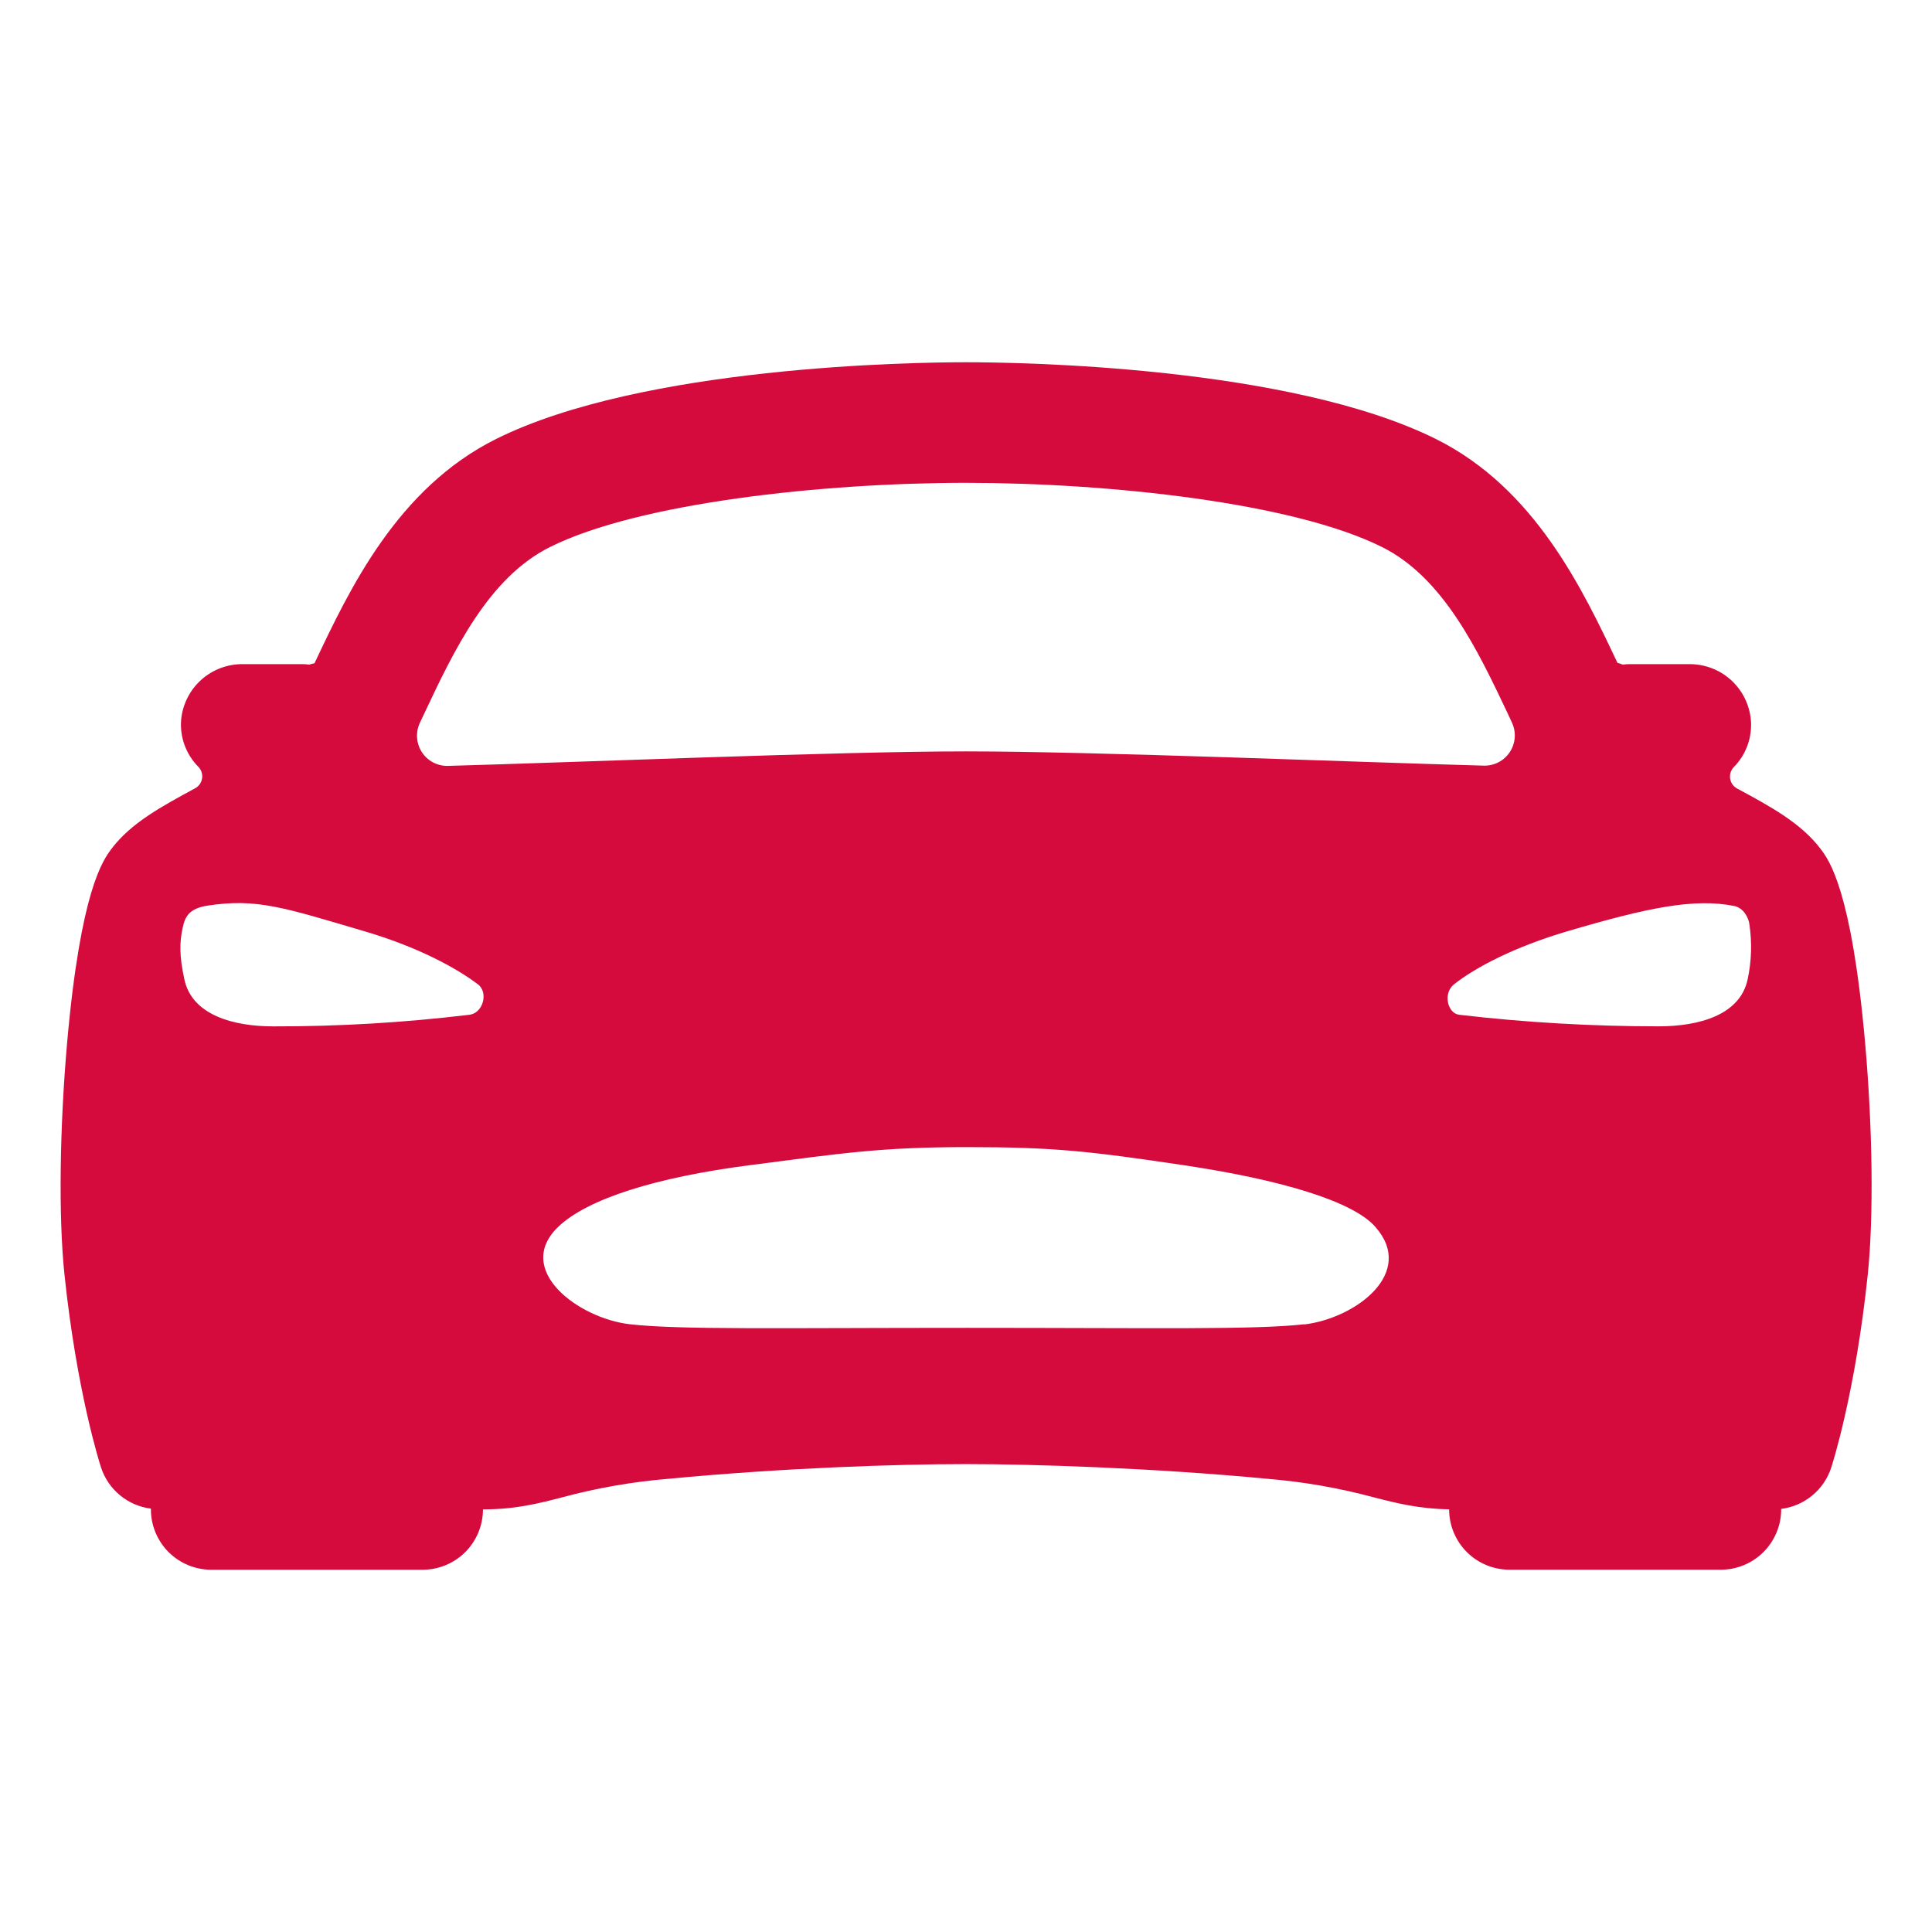 <svg width="48" height="48" viewBox="0 0 48 48" fill="none" xmlns="http://www.w3.org/2000/svg">
<path d="M46.337 25.896C45.999 22.107 45.443 21.369 45.233 21.092C44.751 20.451 43.978 20.032 43.161 19.592C43.114 19.567 43.074 19.533 43.044 19.49C43.014 19.448 42.993 19.398 42.985 19.347C42.977 19.295 42.981 19.242 42.996 19.192C43.012 19.143 43.039 19.097 43.075 19.059C43.227 18.906 43.343 18.721 43.416 18.519C43.49 18.316 43.518 18.099 43.5 17.885C43.465 17.504 43.288 17.15 43.004 16.893C42.72 16.637 42.35 16.497 41.967 16.5H40.505C40.442 16.5 40.379 16.504 40.317 16.512C40.274 16.494 40.23 16.479 40.185 16.468C39.319 14.637 38.133 12.13 35.675 10.907C32.029 9.094 25.312 9 24 9C22.687 9 15.971 9.094 12.33 10.904C9.872 12.127 8.686 14.634 7.82 16.465L7.812 16.48C7.769 16.486 7.726 16.497 7.686 16.512C7.623 16.504 7.561 16.5 7.498 16.5H6.033C5.65 16.497 5.28 16.637 4.996 16.893C4.712 17.15 4.535 17.504 4.5 17.885C4.483 18.099 4.513 18.314 4.587 18.516C4.662 18.718 4.779 18.901 4.93 19.054C4.967 19.091 4.994 19.137 5.009 19.187C5.025 19.237 5.029 19.29 5.02 19.341C5.012 19.393 4.992 19.442 4.962 19.484C4.931 19.527 4.891 19.562 4.845 19.586C4.027 20.029 3.251 20.448 2.772 21.086C2.562 21.367 2.007 22.102 1.669 25.89C1.481 28.022 1.453 30.229 1.6 31.65C1.909 34.603 2.487 36.388 2.511 36.462C2.6 36.732 2.764 36.971 2.983 37.151C3.202 37.331 3.467 37.446 3.749 37.481V37.5C3.749 37.898 3.907 38.279 4.188 38.561C4.47 38.842 4.851 39 5.249 39H10.499C10.897 39 11.278 38.842 11.56 38.561C11.841 38.279 11.999 37.898 11.999 37.5C12.806 37.5 13.368 37.356 13.963 37.202C14.822 36.97 15.701 36.816 16.588 36.742C19.448 36.469 22.293 36.375 24 36.375C25.672 36.375 28.642 36.469 31.507 36.742C32.398 36.816 33.28 36.971 34.143 37.204C34.713 37.35 35.254 37.485 36.003 37.499C36.003 37.897 36.161 38.278 36.442 38.56C36.723 38.841 37.105 38.999 37.503 38.999H42.753C43.151 38.999 43.532 38.841 43.813 38.56C44.095 38.278 44.253 37.897 44.253 37.499V37.488C44.535 37.453 44.801 37.339 45.021 37.158C45.241 36.978 45.405 36.739 45.494 36.469C45.518 36.395 46.097 34.61 46.405 31.657C46.552 30.234 46.526 28.031 46.337 25.896ZM10.531 17.748C11.281 16.154 12.139 14.35 13.666 13.59C15.873 12.491 20.447 11.996 24 11.996C27.553 11.996 32.127 12.488 34.334 13.59C35.861 14.35 36.715 16.155 37.469 17.748L37.563 17.951C37.618 18.067 37.642 18.195 37.633 18.323C37.624 18.451 37.583 18.574 37.513 18.681C37.443 18.789 37.347 18.877 37.234 18.936C37.12 18.996 36.993 19.025 36.865 19.022C33.75 18.938 27.187 18.668 24 18.668C20.812 18.668 14.25 18.944 11.13 19.028C11.002 19.032 10.875 19.002 10.762 18.943C10.648 18.883 10.552 18.796 10.482 18.688C10.412 18.581 10.371 18.457 10.362 18.329C10.353 18.202 10.378 18.074 10.432 17.958C10.465 17.888 10.5 17.818 10.531 17.748ZM11.649 25.213C10.037 25.407 8.414 25.503 6.789 25.5C5.796 25.5 4.771 25.219 4.581 24.334C4.45 23.738 4.464 23.404 4.535 23.067C4.594 22.781 4.687 22.573 5.156 22.5C6.375 22.312 7.056 22.548 9.051 23.136C10.374 23.525 11.329 24.043 11.872 24.454C12.145 24.656 12 25.185 11.649 25.213ZM32.404 32.901C31.17 33.041 28.702 32.99 24.028 32.99C19.354 32.99 16.887 33.041 15.653 32.901C14.38 32.759 12.757 31.555 13.866 30.483C14.603 29.776 16.325 29.247 18.617 28.95C20.909 28.653 21.879 28.5 24.019 28.5C26.158 28.5 27.03 28.594 29.421 28.951C31.811 29.308 33.618 29.843 34.172 30.484C35.182 31.631 33.676 32.752 32.404 32.906V32.901ZM43.419 24.333C43.232 25.222 42.201 25.499 41.211 25.499C39.555 25.499 37.901 25.404 36.257 25.212C35.97 25.185 35.837 24.682 36.127 24.453C36.663 24.032 37.627 23.524 38.948 23.135C40.943 22.547 42.094 22.312 43.082 22.508C43.323 22.555 43.45 22.814 43.465 22.976C43.531 23.428 43.516 23.888 43.419 24.334V24.333Z" fill="#D50B3E"/>
</svg>
